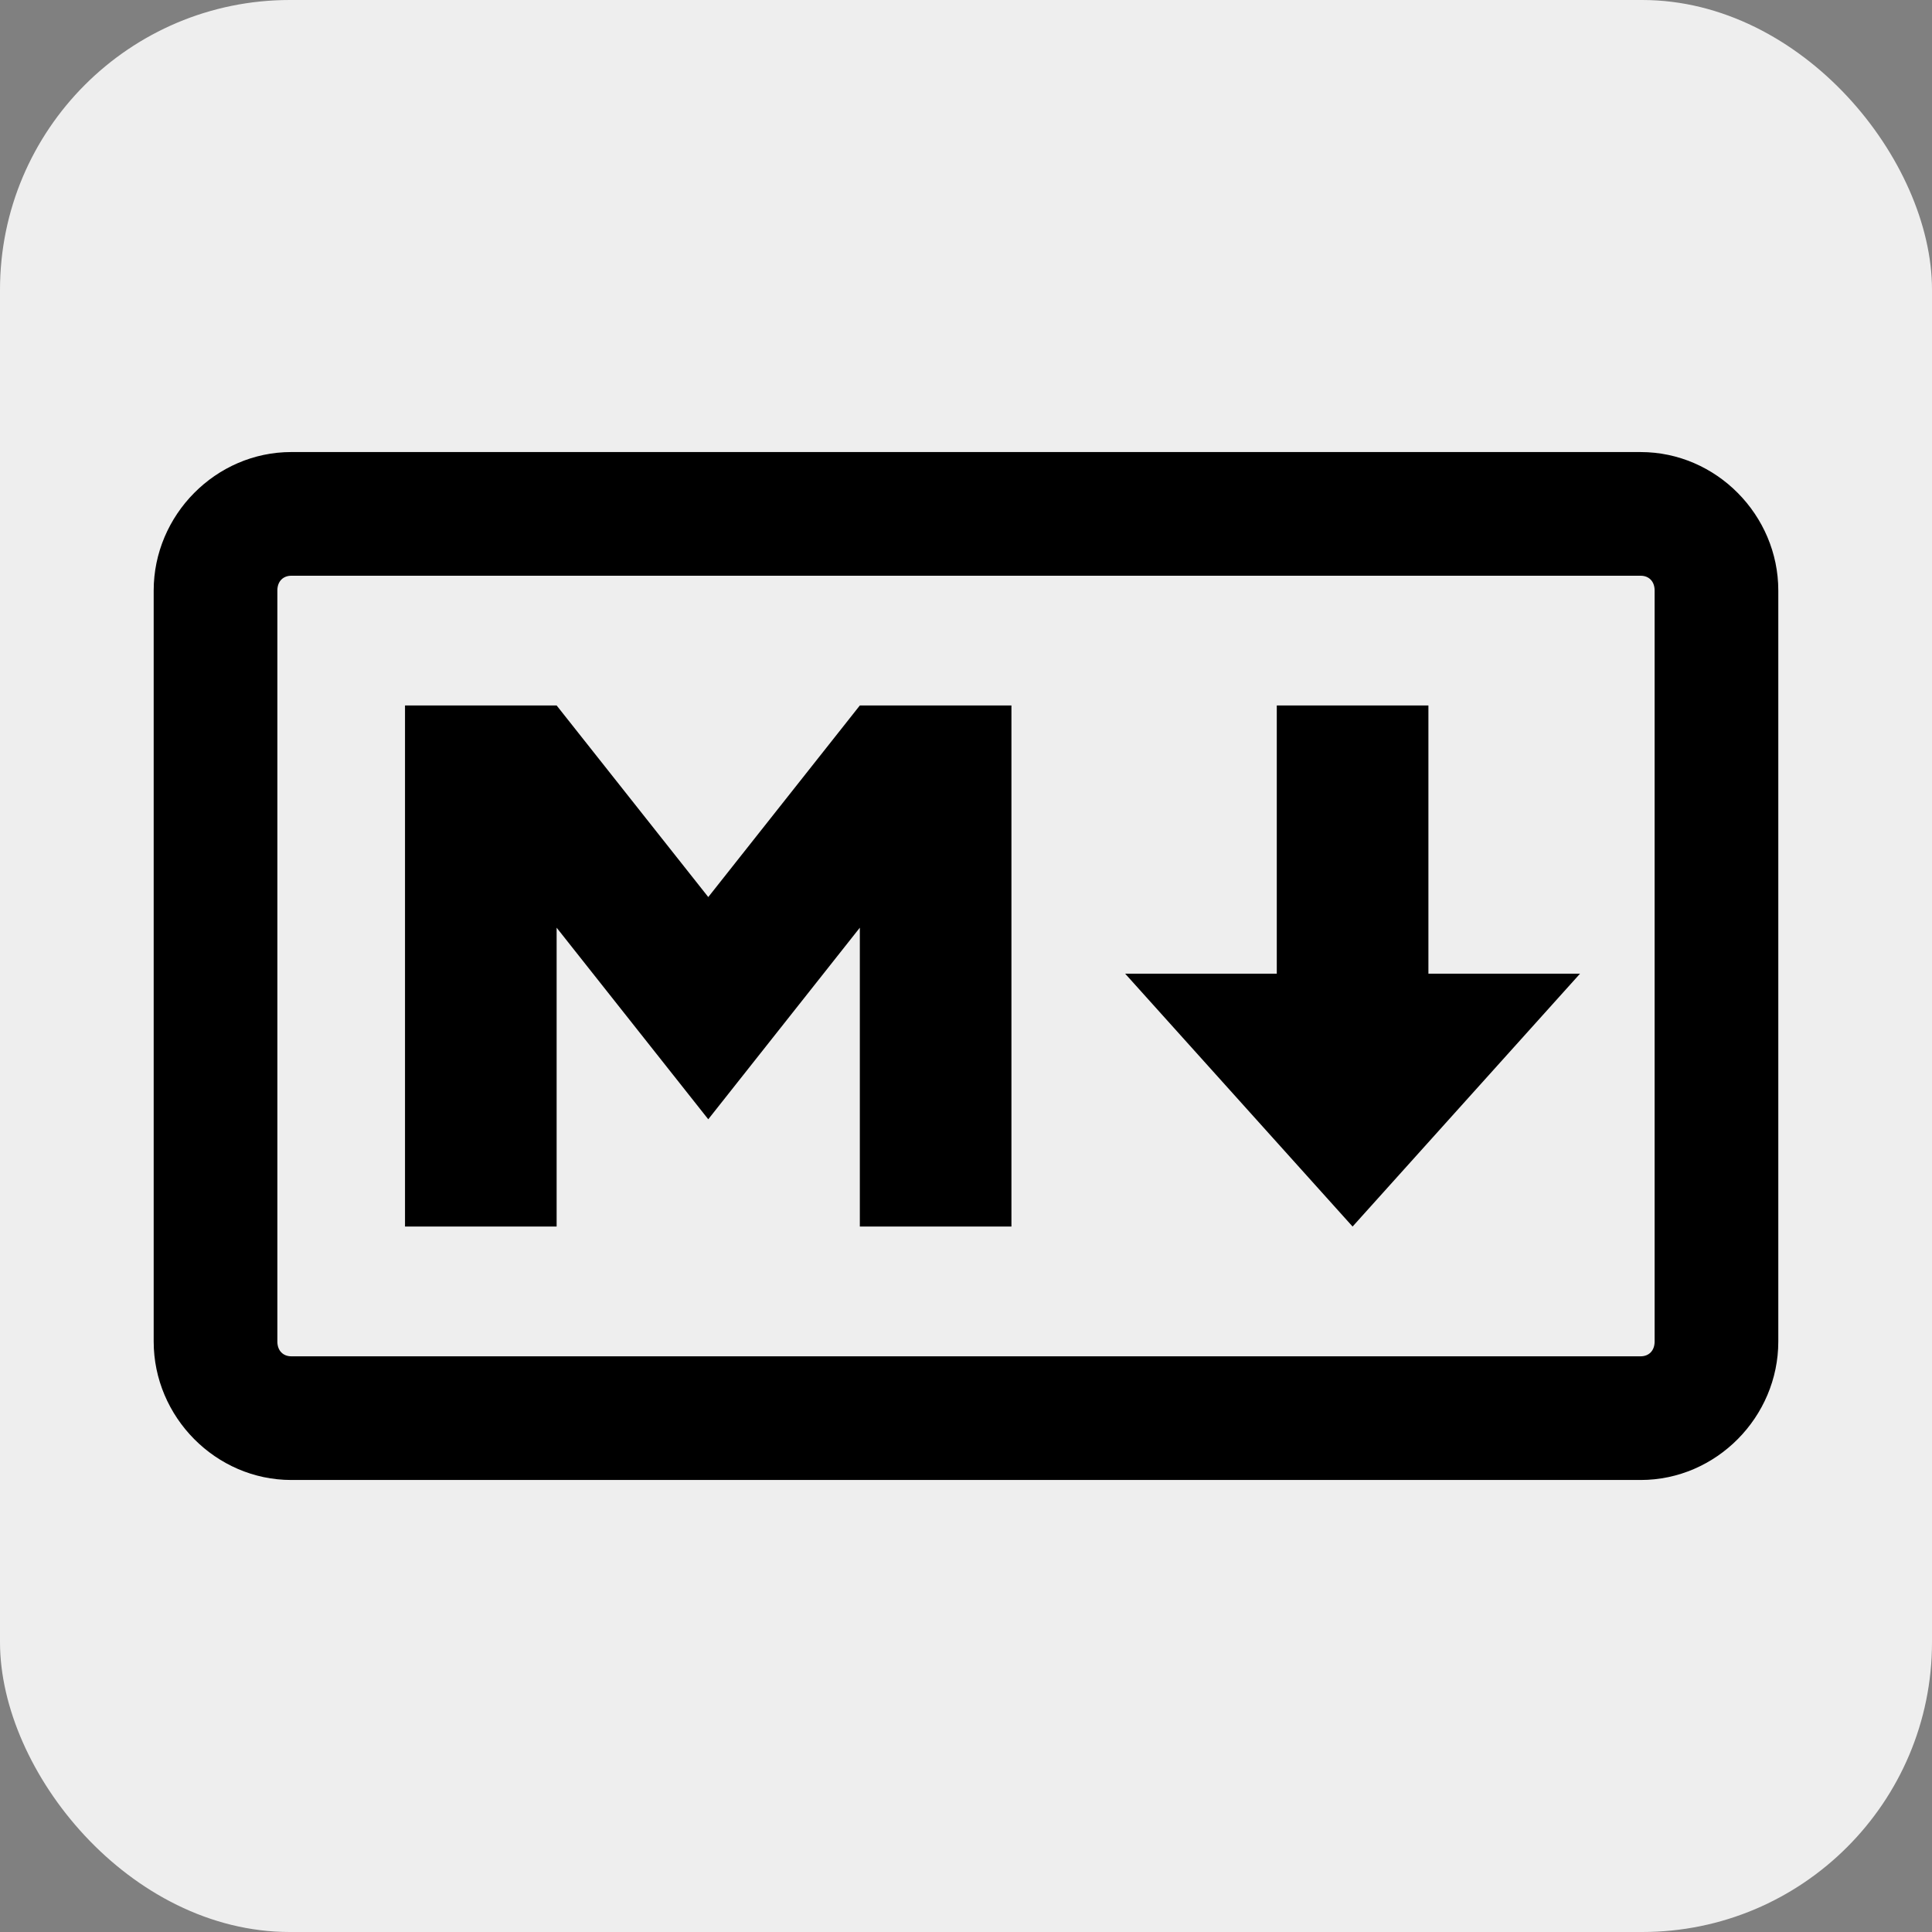 <?xml version="1.0" encoding="utf-8"?>
<svg viewBox="0 0 128 128" xmlns="http://www.w3.org/2000/svg">
  <rect x="0" y="0" width="128" height="128" fill="#808080" stroke="none"/>
  <rect width="128" height="128" rx="15%" fill="#eeeeee"/>
  <path style="line-height: normal; font-variant: normal; font-feature-settings: normal; font-variation-settings: normal; text-indent: 0px; text-align: start; text-decoration-line: none; text-decoration-style: solid; text-decoration-color: rgb(0, 0, 0); text-transform: none; text-orientation: mixed; white-space: normal; shape-margin: 0px; inline-size: 0px; isolation: auto; mix-blend-mode: normal;" d="M 19.3 29.949 C 14.289 29.949 10.182 34.129 10.182 39.122 L 10.182 88.88 C 10.182 93.873 14.289 98.053 19.3 98.053 L 108.699 98.053 C 113.71 98.053 117.817 93.873 117.817 88.88 L 117.817 39.122 C 117.817 34.13 113.709 29.95 108.699 29.95 L 21.832 29.95 L 21.83 29.948 L 19.3 29.948 Z M 19.294 38.144 L 108.699 38.144 C 109.236 38.144 109.623 38.508 109.623 39.123 L 109.623 88.88 C 109.623 89.496 109.234 89.859 108.699 89.859 L 19.3 89.859 C 18.765 89.859 18.376 89.496 18.376 88.88 L 18.376 39.122 C 18.376 38.508 18.763 38.147 19.294 38.144 Z" color="#000" font-weight="400" font-family="sans-serif" overflow="visible"/>
  <path d="M 26.833 81.262 L 26.833 46.74 L 36.879 46.74 L 46.925 59.432 L 56.966 46.74 L 67.01 46.74 L 67.01 81.262 L 56.966 81.262 L 56.966 61.462 L 46.924 74.155 L 36.878 61.462 L 36.878 81.262 L 26.834 81.262 Z M 89.612 81.262 L 74.545 64.509 L 84.59 64.509 L 84.59 46.74 L 94.636 46.74 L 94.636 64.508 L 104.682 64.508 Z M 89.612 81.262" style=""/>
</svg>